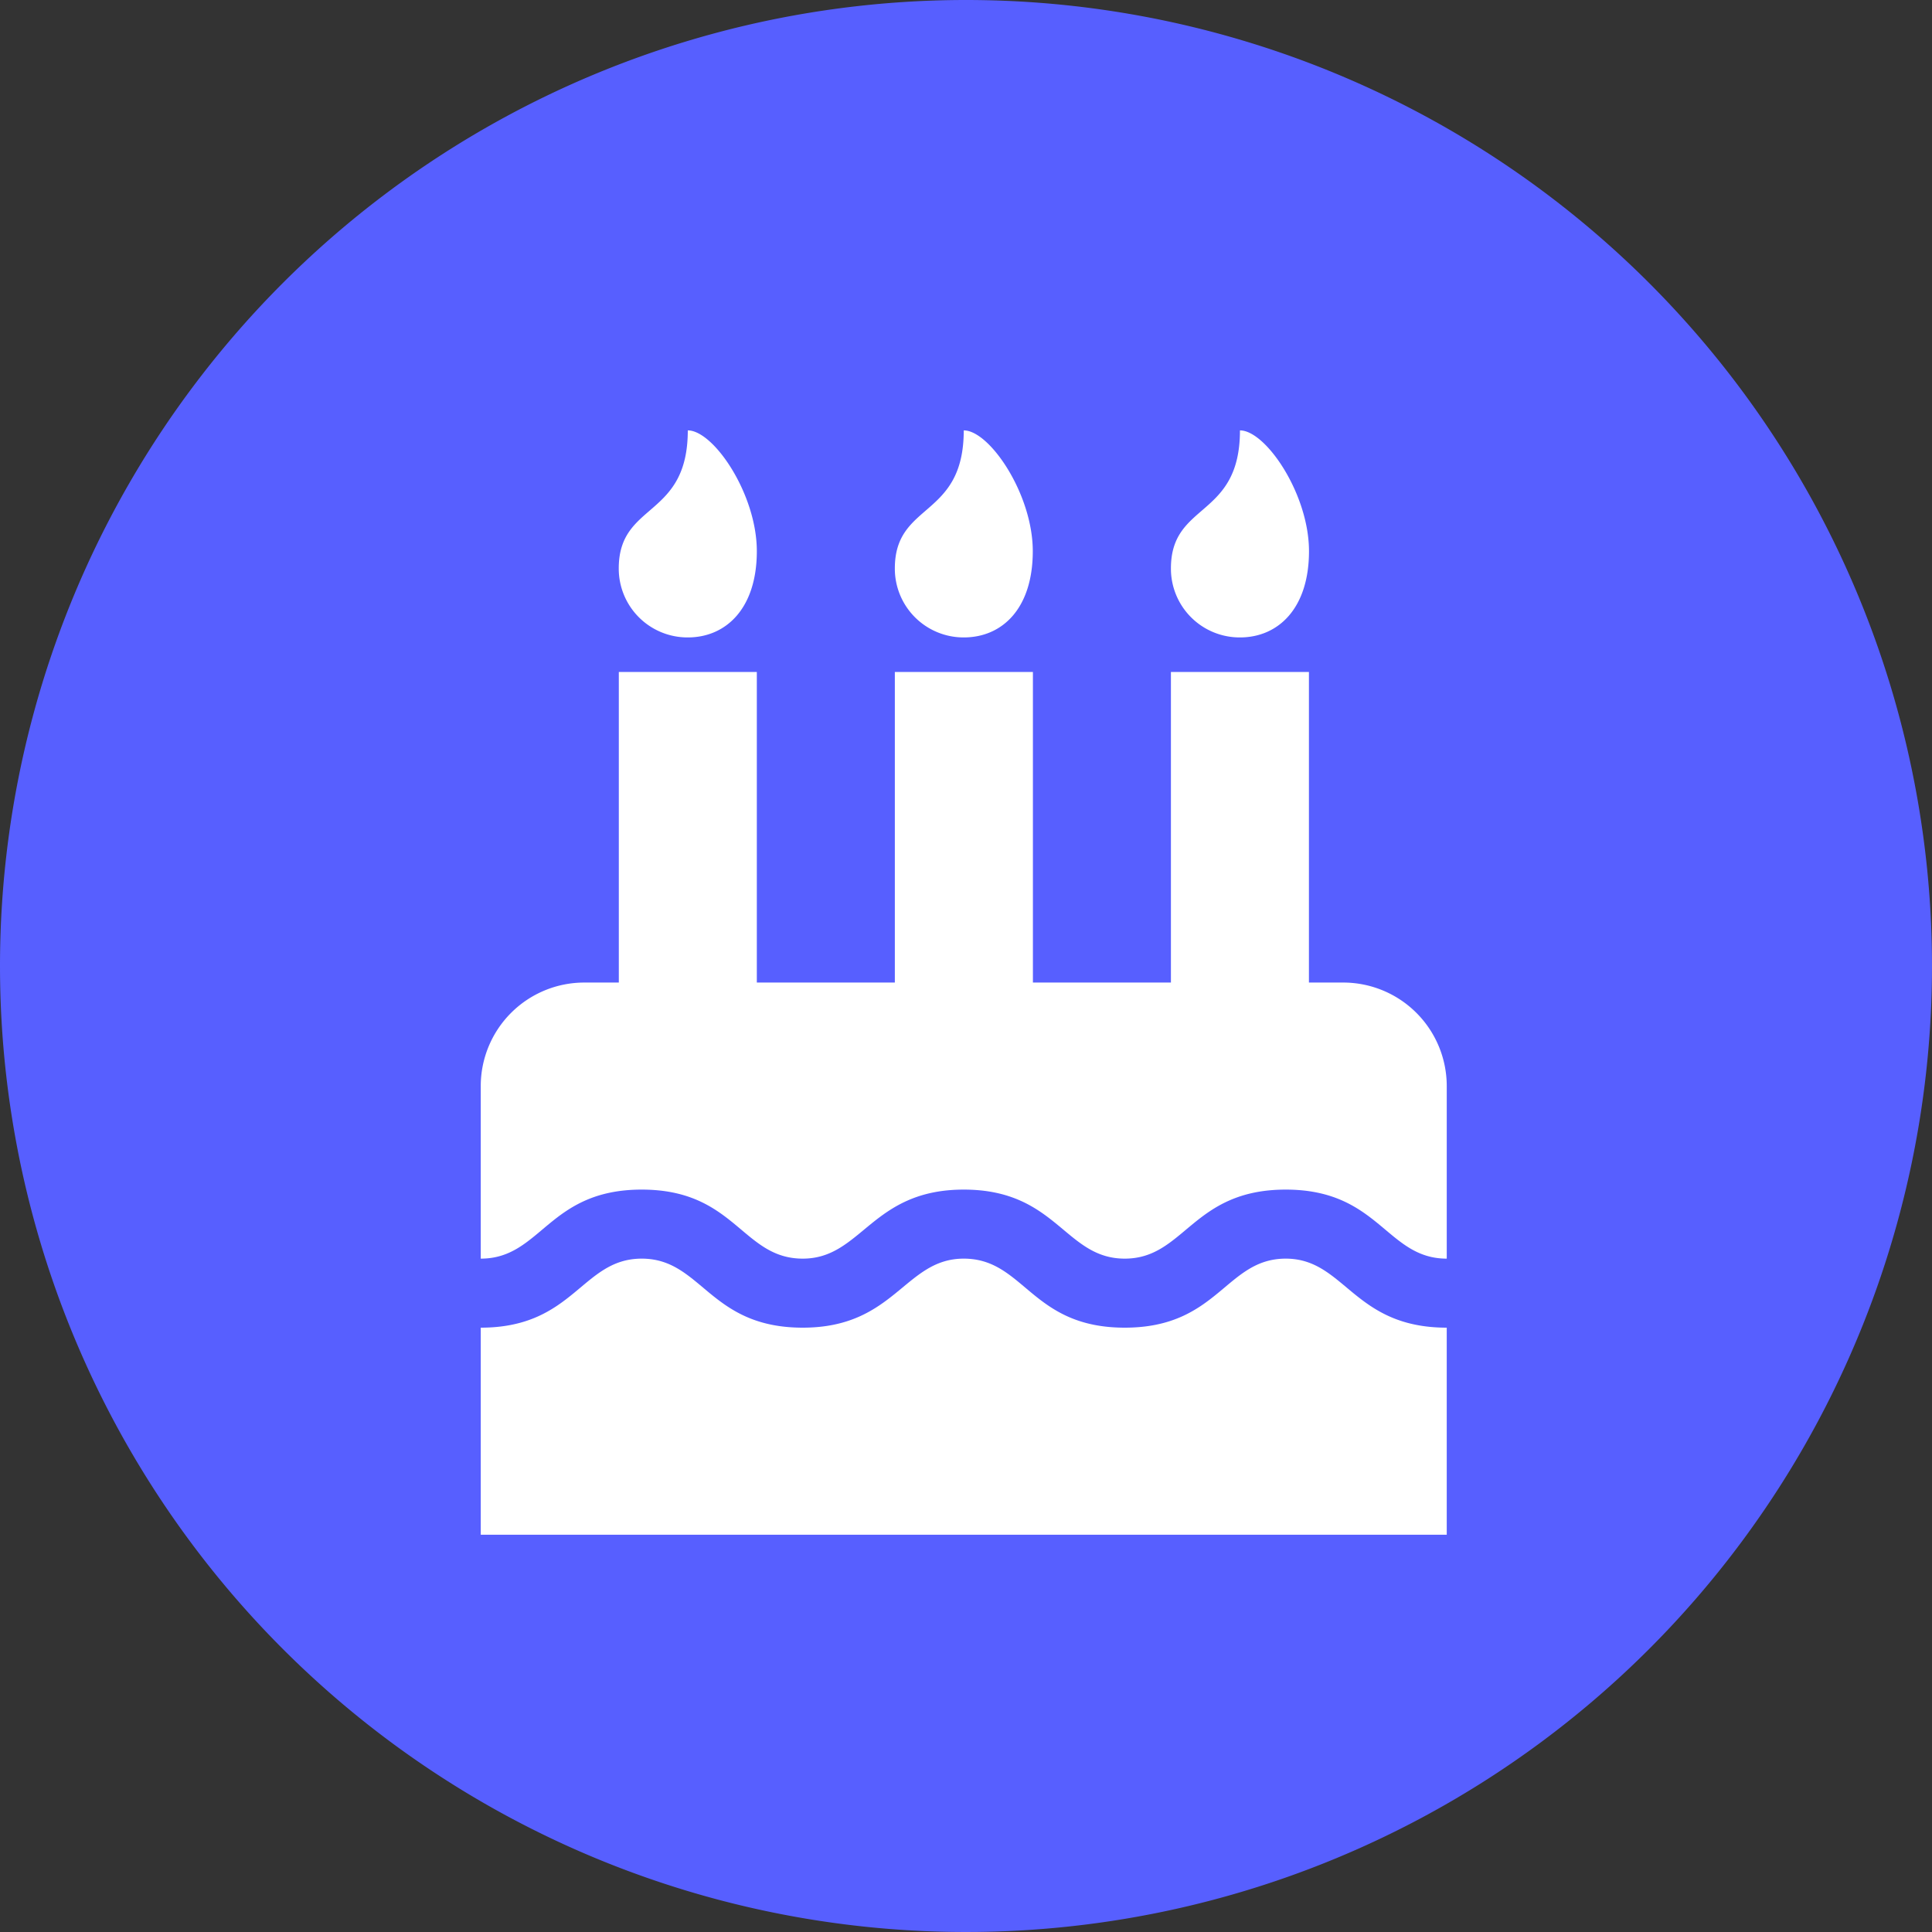 <svg xmlns="http://www.w3.org/2000/svg" width="30" height="30" viewBox="0 0 30 30"><rect x="0" y="0" width="30" height="30" fill="#333333" stroke="none"/><path d="M15,0A15,15,0,1,1,0,15,15,15,0,0,1,15,0Z" fill="#575fff"/><path d="M15,12.861c-.938,0-1.047-1.072-2.5-1.072s-1.568,1.072-2.5,1.072-1.053-1.072-2.5-1.072c-1.435,0-1.581,1.072-2.5,1.072-.943,0-1.045-1.072-2.5-1.072S.941,12.861,0,12.861V10.182A1.608,1.608,0,0,1,1.608,8.574h.536V3.751H4.287V8.574H6.43V3.751H8.574V8.574h2.143V3.751h2.143V8.574H13.4A1.608,1.608,0,0,1,15,10.182Zm0,4.287H0V13.933c1.452,0,1.566-1.072,2.5-1.072s1.047,1.072,2.5,1.072c1.435,0,1.581-1.072,2.5-1.072.943,0,1.045,1.072,2.5,1.072s1.566-1.072,2.5-1.072c.921,0,1.047,1.072,2.5,1.072ZM3.215,3.215A1.068,1.068,0,0,1,2.143,2.143c0-1.038,1.072-.77,1.072-2.143.4,0,1.072.988,1.072,1.876S3.81,3.215,3.215,3.215Zm4.287,0A1.068,1.068,0,0,1,6.43,2.143C6.43,1.105,7.5,1.373,7.5,0c.4,0,1.072.988,1.072,1.876S8.1,3.215,7.5,3.215Zm4.287,0a1.068,1.068,0,0,1-1.072-1.072c0-1.038,1.072-.77,1.072-2.143.4,0,1.072.988,1.072,1.876S12.384,3.215,11.789,3.215Z" transform="translate(7.465 6.683)" fill="#fff"/></svg>